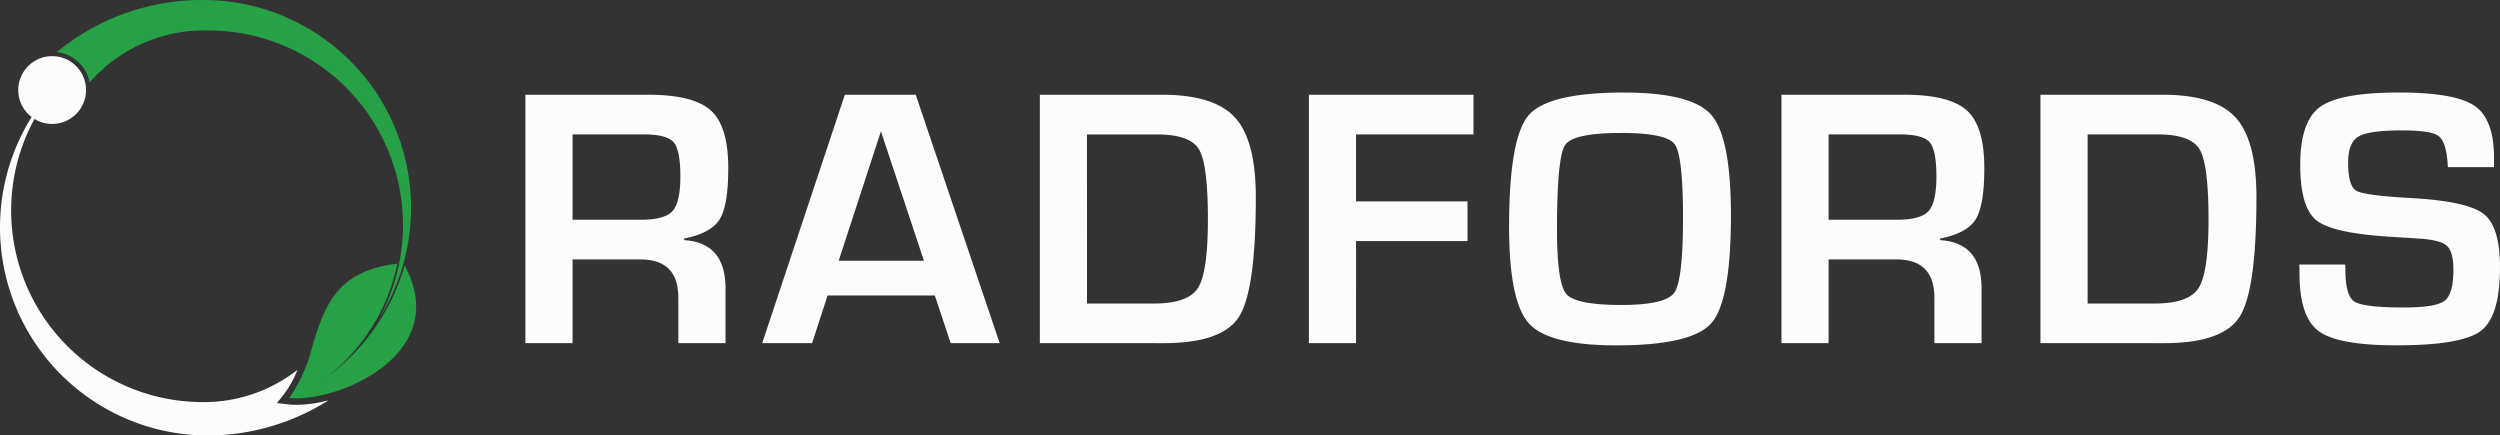 <svg xmlns="http://www.w3.org/2000/svg" viewBox="0 0 338.655 58.993" fill="#fcfcfc">
  <rect x="0" y="0" width="338.655" height="58.993" fill="#333333" stroke="none"/>
  <g fill-rule="evenodd">
    <path d="M331.601 22.644h6.243v-1.282q0-5.226-2.642-7.028t-10.236-1.8q-8.02 0-10.7 1.96t-2.672 7.854q0 5.768 2.222 7.519t10.212 2.219l3.528.223q2.987.171 3.887.974t.9 3.242q0 3.3-1.184 4.215t-5.477.912q-5.5 0-6.735-.79t-1.233-4.314l-.024-.716h-6.216l.023 1.233q0 5.871 2.6 7.792t10.545 1.923q8.83 0 11.424-1.959t2.587-8.666q0-5.45-2.206-7.174t-9.732-2.146q-6.366-.345-7.5-.985t-1.133-3.823q0-2.688 1.393-3.527t5.932-.836q3.848 0 4.883.727t1.26 3.562a6.924 6.924 0 0 0 .051.691Zm-55.2 23.84V12.832h16.554q7.055 0 9.88 3.081t2.825 10.8q0 12.6-2.27 16.186t-10.237 3.587Zm6.393-5.369h9.1q4.588 0 5.934-2.109t1.343-9.306q0-7.446-1.207-9.467t-5.67-2.027h-9.5Zm-41.476-28.283v33.652h6.388V35.143h9.2q5.13 0 5.13 5.2v6.139h6.39v-7.419q0-6.187-5.6-6.533v-.221q3.626-.715 4.8-2.589t1.173-6.979q0-5.619-2.345-7.764t-8.534-2.145Zm15.565 16.937h-9.177V18.207h9.623c2.086 0 3.441.349 4.056 1.047s.926 2.247.926 4.647q0 3.523-1.074 4.7t-4.354 1.168Zm-73.189-2.49v-9.072h15.91v-5.375h-22.3v33.652h6.39V32.652h15.1v-5.373Zm-71.587 12.746h14.531l2.144 6.46h6.637l-11.373-33.653h-9.6l-11.2 33.653h6.76Zm7.227-22.239 5.823 17.53h-11.545ZM71.17 12.832v33.652h6.389V35.143h9.2q5.131 0 5.131 5.2v6.139h6.39v-7.419q0-6.187-5.6-6.533v-.221q3.624-.715 4.8-2.589t1.172-6.979q0-5.619-2.344-7.764t-8.535-2.145Zm15.567 16.937h-9.178V18.207h9.622q3.132 0 4.058 1.047t.925 4.647q0 3.523-1.073 4.7t-4.354 1.168Zm54.121 16.715V12.832h16.552q7.056 0 9.881 3.081t2.824 10.8q0 12.6-2.27 16.186t-10.237 3.587Zm6.389-5.369h9.1q4.59 0 5.934-2.109t1.344-9.306q0-7.446-1.208-9.467t-5.674-2.022h-9.5Zm72.77-28.575q9.176 0 11.817 3.045t2.64 13.621q0 11.565-2.653 14.571t-12.841 3.008q-9.176 0-11.865-2.97t-2.689-13.079q0-12.031 2.64-15.115t12.951-3.086Zm-.492 5.474q-6.443 0-7.526 1.651t-1.085 11.44q0 7.247 1.271 8.727t7.486 1.48q5.946 0 7.129-1.664t1.185-10.1q0-8.456-1.121-10t-7.339-1.539Z" />
    <path d="M44.085 51.215a28.435 28.435 0 0 0 10.73-15.259c6.575 12.2-9.425 18.655-15.629 17.949a21.226 21.226 0 0 0 3.143-7.064c1.571-5.1 3.136-10.192 11.493-11.114a26.105 26.105 0 0 1-9.737 15.488ZM27.576 0A28.149 28.149 0 0 1 51.32 43.2a26.36 26.36 0 0 0-23-39.074 20.651 20.651 0 0 0-16.172 7.033 5.22 5.22 0 0 0-4.421-4.121A30.856 30.856 0 0 1 27.576 0Z" fill="#26a146" />
    <path d="M40.176 54.841a9.576 9.576 0 0 1-1.089-.058l-1.576-.179.981-1.248a13.084 13.084 0 0 0 1.8-3.254 20.547 20.547 0 0 1-13.12 4.363A25.944 25.944 0 0 1 4.67 16.115a4.591 4.591 0 1 0-.385-.263 28.2 28.2 0 0 0 23.623 43.142 30.741 30.741 0 0 0 16.612-4.777 17.8 17.8 0 0 1-4.344.625" />
  </g>
</svg>